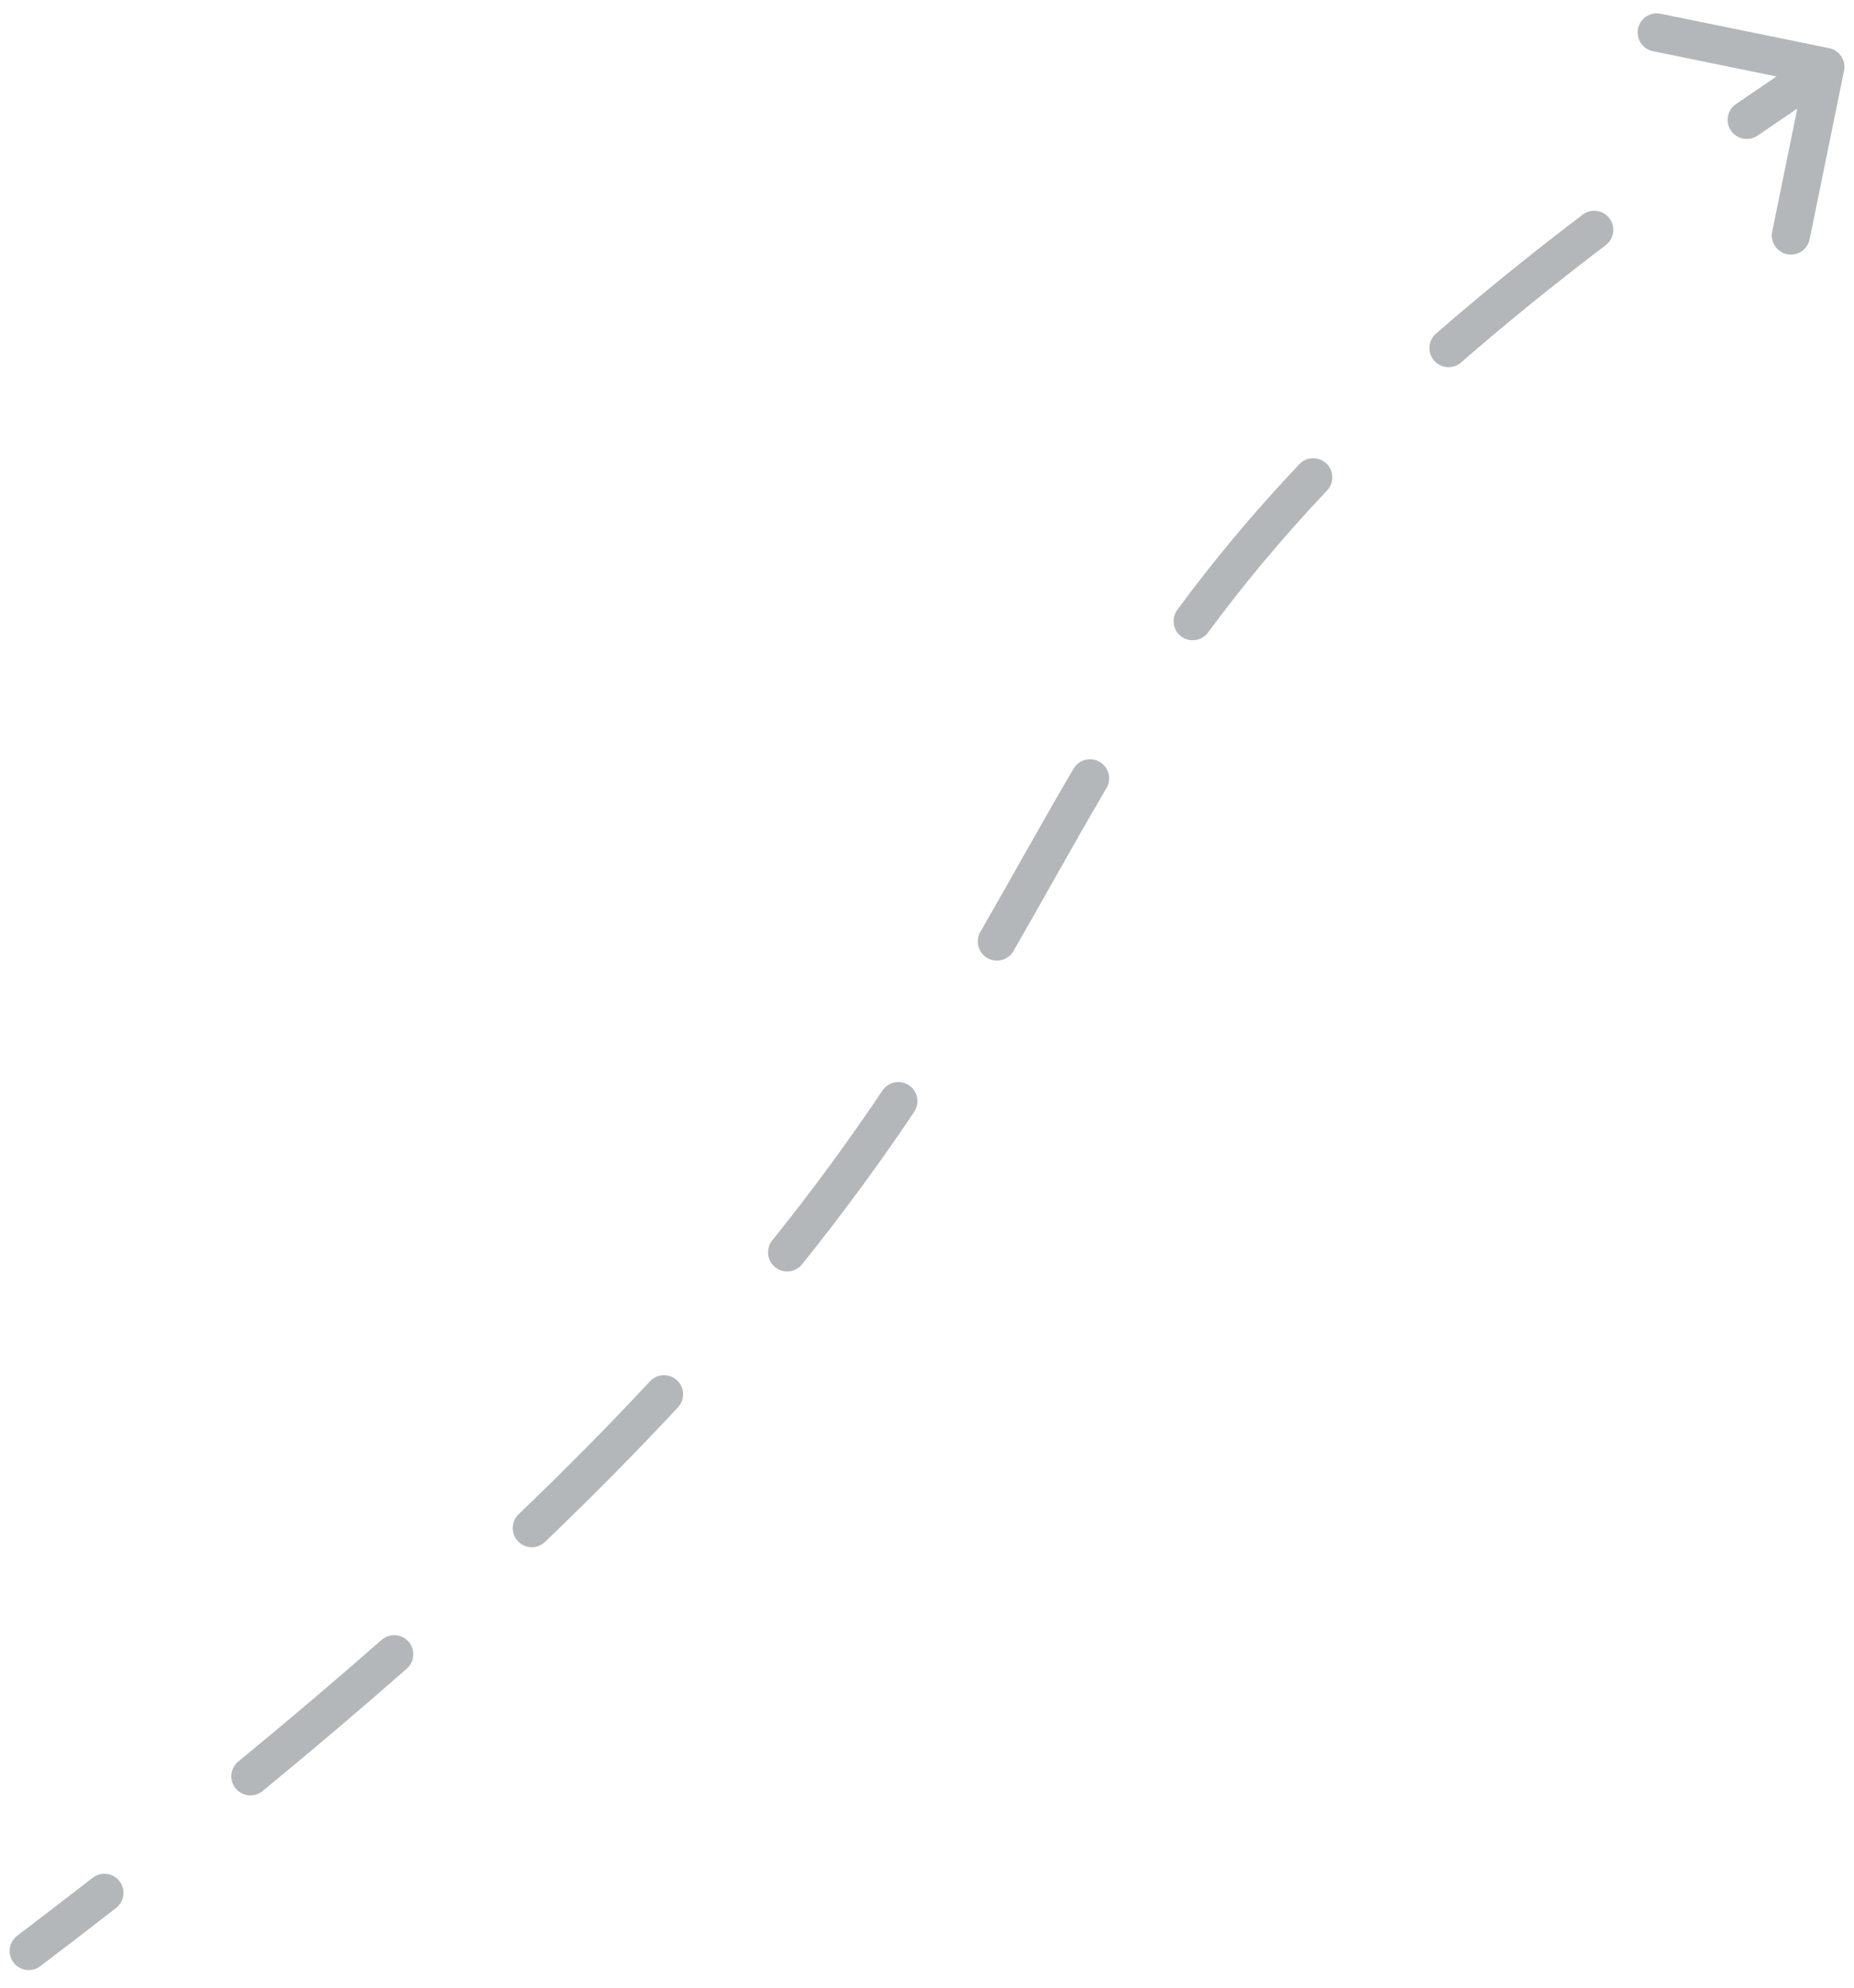 <svg width="97" height="104" viewBox="0 0 97 104" fill="none" xmlns="http://www.w3.org/2000/svg">
<path d="M1.201 101.649C0.981 101.816 0.938 102.129 1.105 102.349C1.272 102.569 1.586 102.612 1.806 102.445L1.201 101.649ZM95.99 3.599C96.045 3.329 95.87 3.064 95.6 3.009L91.191 2.109C90.92 2.054 90.656 2.228 90.601 2.499C90.546 2.769 90.72 3.033 90.991 3.089L94.91 3.889L94.109 7.808C94.054 8.079 94.229 8.343 94.499 8.398C94.77 8.453 95.034 8.279 95.089 8.008L95.99 3.599ZM5.768 99.403C5.986 99.234 6.025 98.919 5.856 98.701C5.686 98.483 5.372 98.444 5.154 98.613L5.768 99.403ZM12.785 92.523C12.572 92.698 12.541 93.013 12.716 93.227C12.891 93.44 13.206 93.471 13.419 93.296L12.785 92.523ZM20.953 86.904C21.16 86.722 21.181 86.406 20.998 86.199C20.816 85.991 20.5 85.971 20.293 86.153L20.953 86.904ZM27.479 79.567C27.28 79.758 27.273 80.075 27.464 80.274C27.655 80.474 27.972 80.48 28.171 80.289L27.479 79.567ZM35.106 73.272C35.294 73.07 35.283 72.753 35.081 72.565C34.878 72.377 34.562 72.388 34.374 72.59L35.106 73.272ZM40.795 65.191C40.622 65.406 40.656 65.721 40.871 65.894C41.087 66.067 41.401 66.032 41.574 65.817L40.795 65.191ZM47.416 57.877C47.57 57.647 47.509 57.337 47.28 57.183C47.05 57.029 46.74 57.09 46.586 57.319L47.416 57.877ZM51.724 48.996C51.587 49.235 51.669 49.541 51.908 49.679C52.148 49.817 52.453 49.734 52.591 49.495L51.724 48.996ZM57.461 40.969C57.601 40.731 57.522 40.425 57.284 40.284C57.046 40.144 56.739 40.223 56.599 40.461L57.461 40.969ZM61.998 32.194C61.834 32.417 61.882 32.73 62.104 32.894C62.326 33.057 62.639 33.01 62.803 32.788L61.998 32.194ZM69.069 25.311C69.259 25.11 69.25 24.794 69.05 24.604C68.849 24.414 68.533 24.423 68.343 24.623L69.069 25.311ZM75.457 17.829C75.249 18.01 75.228 18.326 75.409 18.534C75.591 18.742 75.907 18.764 76.115 18.583L75.457 17.829ZM83.711 12.422C83.931 12.255 83.974 11.942 83.807 11.722C83.64 11.502 83.326 11.459 83.106 11.626L83.711 12.422ZM91.106 5.857C90.878 6.014 90.82 6.325 90.977 6.553C91.133 6.78 91.445 6.838 91.672 6.681L91.106 5.857ZM1.806 102.445C3.164 101.414 4.485 100.4 5.768 99.403L5.154 98.613C3.874 99.608 2.557 100.62 1.201 101.649L1.806 102.445ZM13.419 93.296C16.119 91.08 18.624 88.952 20.953 86.904L20.293 86.153C17.973 88.193 15.476 90.314 12.785 92.523L13.419 93.296ZM28.171 80.289C30.735 77.832 33.032 75.498 35.106 73.272L34.374 72.59C32.314 74.802 30.03 77.122 27.479 79.567L28.171 80.289ZM41.574 65.817C43.828 63.012 45.736 60.38 47.416 57.877L46.586 57.319C44.921 59.801 43.029 62.409 40.795 65.191L41.574 65.817ZM52.591 49.495C54.289 46.547 55.816 43.759 57.461 40.969L56.599 40.461C54.955 43.249 53.404 46.081 51.724 48.996L52.591 49.495ZM62.803 32.788C64.581 30.374 66.616 27.903 69.069 25.311L68.343 24.623C65.861 27.246 63.799 29.749 61.998 32.194L62.803 32.788ZM76.115 18.583C78.366 16.62 80.88 14.573 83.711 12.422L83.106 11.626C80.259 13.789 77.727 15.85 75.457 17.829L76.115 18.583ZM91.672 6.681C92.985 5.778 94.352 4.857 95.775 3.916L95.224 3.082C93.796 4.026 92.424 4.95 91.106 5.857L91.672 6.681ZM0.899 101.25C0.459 101.584 0.373 102.211 0.707 102.651C1.041 103.091 1.668 103.177 2.108 102.844L0.899 101.25ZM96.479 3.699C96.59 3.158 96.241 2.63 95.7 2.519L86.882 0.719C86.341 0.608 85.812 0.957 85.702 1.498C85.591 2.039 85.94 2.568 86.481 2.678L94.32 4.279L92.719 12.117C92.609 12.658 92.958 13.186 93.499 13.297C94.04 13.407 94.568 13.058 94.679 12.517L96.479 3.699ZM6.074 99.798C6.511 99.459 6.589 98.831 6.25 98.394C5.911 97.959 5.283 97.88 4.847 98.219L6.074 99.798ZM12.468 92.137C12.041 92.487 11.979 93.117 12.329 93.544C12.68 93.971 13.31 94.033 13.737 93.683L12.468 92.137ZM21.283 87.28C21.698 86.915 21.738 86.283 21.374 85.868C21.009 85.454 20.377 85.413 19.962 85.778L21.283 87.28ZM27.133 79.206C26.734 79.589 26.721 80.222 27.103 80.62C27.485 81.019 28.119 81.032 28.517 80.65L27.133 79.206ZM35.471 73.612C35.848 73.208 35.825 72.576 35.421 72.199C35.017 71.823 34.384 71.845 34.008 72.249L35.471 73.612ZM40.405 64.878C40.059 65.308 40.128 65.938 40.558 66.284C40.989 66.629 41.618 66.561 41.964 66.13L40.405 64.878ZM47.831 58.155C48.139 57.697 48.017 57.075 47.559 56.768C47.1 56.46 46.479 56.582 46.171 57.041L47.831 58.155ZM51.291 48.746C51.016 49.225 51.18 49.837 51.659 50.112C52.137 50.388 52.749 50.223 53.024 49.745L51.291 48.746ZM57.891 41.223C58.172 40.747 58.014 40.134 57.538 39.854C57.062 39.573 56.449 39.731 56.169 40.207L57.891 41.223ZM61.595 31.898C61.268 32.343 61.363 32.969 61.808 33.296C62.252 33.624 62.878 33.529 63.206 33.084L61.595 31.898ZM69.432 25.654C69.812 25.253 69.794 24.62 69.393 24.241C68.992 23.861 68.359 23.879 67.98 24.28L69.432 25.654ZM75.129 17.452C74.713 17.815 74.669 18.447 75.032 18.863C75.395 19.279 76.027 19.322 76.443 18.959L75.129 17.452ZM84.014 12.82C84.453 12.486 84.539 11.859 84.205 11.419C83.871 10.98 83.243 10.894 82.804 11.228L84.014 12.82ZM90.822 5.445C90.367 5.758 90.252 6.381 90.565 6.836C90.878 7.291 91.501 7.406 91.956 7.093L90.822 5.445ZM2.108 102.844C3.468 101.811 4.79 100.796 6.074 99.798L4.847 98.219C3.569 99.212 2.253 100.223 0.899 101.25L2.108 102.844ZM13.737 93.683C16.441 91.463 18.95 89.331 21.283 87.28L19.962 85.778C17.647 87.814 15.155 89.931 12.468 92.137L13.737 93.683ZM28.517 80.65C31.087 78.186 33.391 75.846 35.471 73.612L34.008 72.249C31.955 74.454 29.677 76.767 27.133 79.206L28.517 80.65ZM41.964 66.13C44.227 63.313 46.144 60.67 47.831 58.155L46.171 57.041C44.513 59.511 42.63 62.108 40.405 64.878L41.964 66.13ZM53.024 49.745C54.732 46.781 56.246 44.014 57.891 41.223L56.169 40.207C54.525 42.995 52.962 45.847 51.291 48.746L53.024 49.745ZM63.206 33.084C64.971 30.687 66.994 28.232 69.432 25.654L67.98 24.28C65.483 26.918 63.408 29.437 61.595 31.898L63.206 33.084ZM76.443 18.959C78.685 17.005 81.191 14.965 84.014 12.82L82.804 11.228C79.949 13.397 77.408 15.465 75.129 17.452L76.443 18.959ZM91.956 7.093C93.266 6.192 94.63 5.272 96.051 4.333L94.948 2.665C93.518 3.61 92.143 4.537 90.822 5.445L91.956 7.093Z" fill="#121F26" fill-opacity="0.32"/>
</svg>
